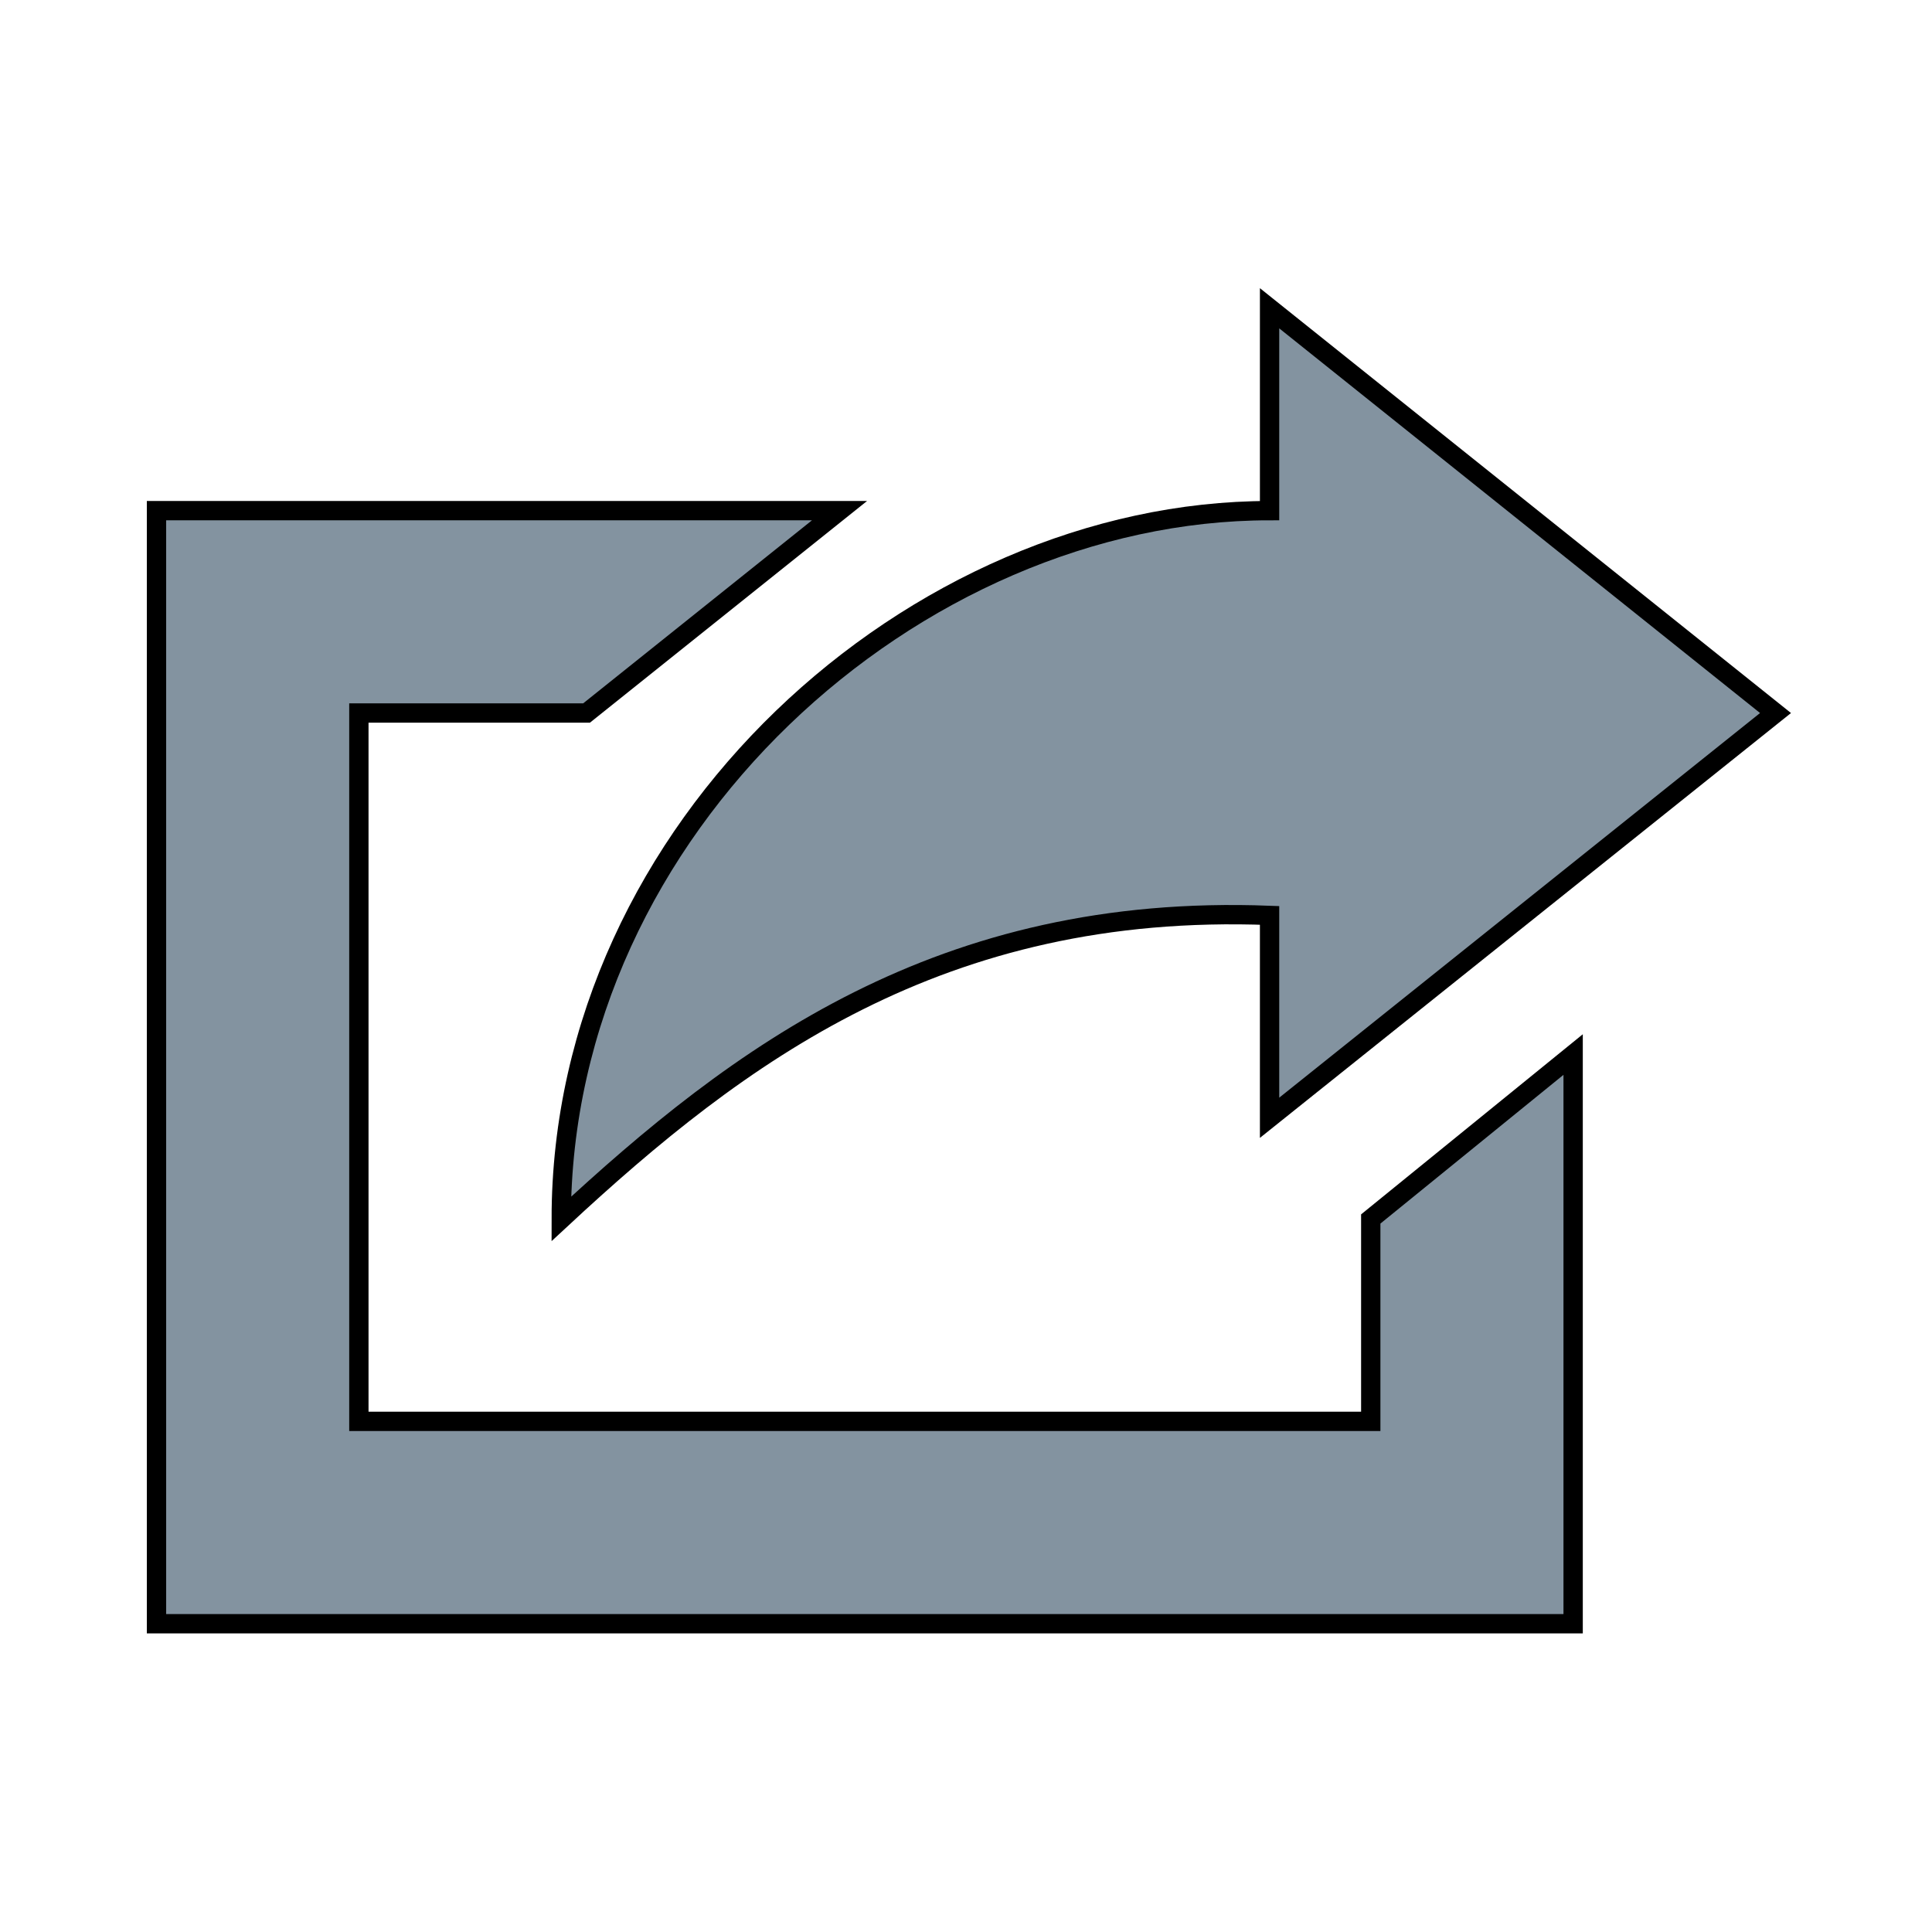 <svg version="1.1" id="Layer_1" xmlns="http://www.w3.org/2000/svg" xmlns:xlink="http://www.w3.org/1999/xlink" x="0px" y="0px"
	 viewBox="0 0 100 100" style="enable-background:new 0 0 100 100;" xml:space="preserve">
 <style type="text/css">.st0{fill:#8393A0;}</style>
 <g>
  <title>background</title>
  <rect fill="none" id="canvas_background" height="102" width="102" y="-1" x="-1"/>
 </g>
 <g>
  <title>Layer 1</title>
  <g stroke="null" id="svg_4">
   <path class="st0" stroke="null" id="svg_2" d="m70.95,73.569l-52.375,0l0,-36.663l11.784,0l13.094,-10.475l-35.353,0l0,57.613l73.325,0l0,-29.461l-10.475,8.511l0,10.475zm0,0"/>
   <path class="st0" stroke="null" id="svg_3" d="m29.05,63.094c9.166,-8.511 19.641,-16.367 36.663,-15.713l0,10.475l26.188,-20.95l-26.188,-20.95l0,10.475c-18.331,0 -36.663,16.367 -36.663,36.663l0,0zm0,0"/>
  </g>
 </g>
</svg>